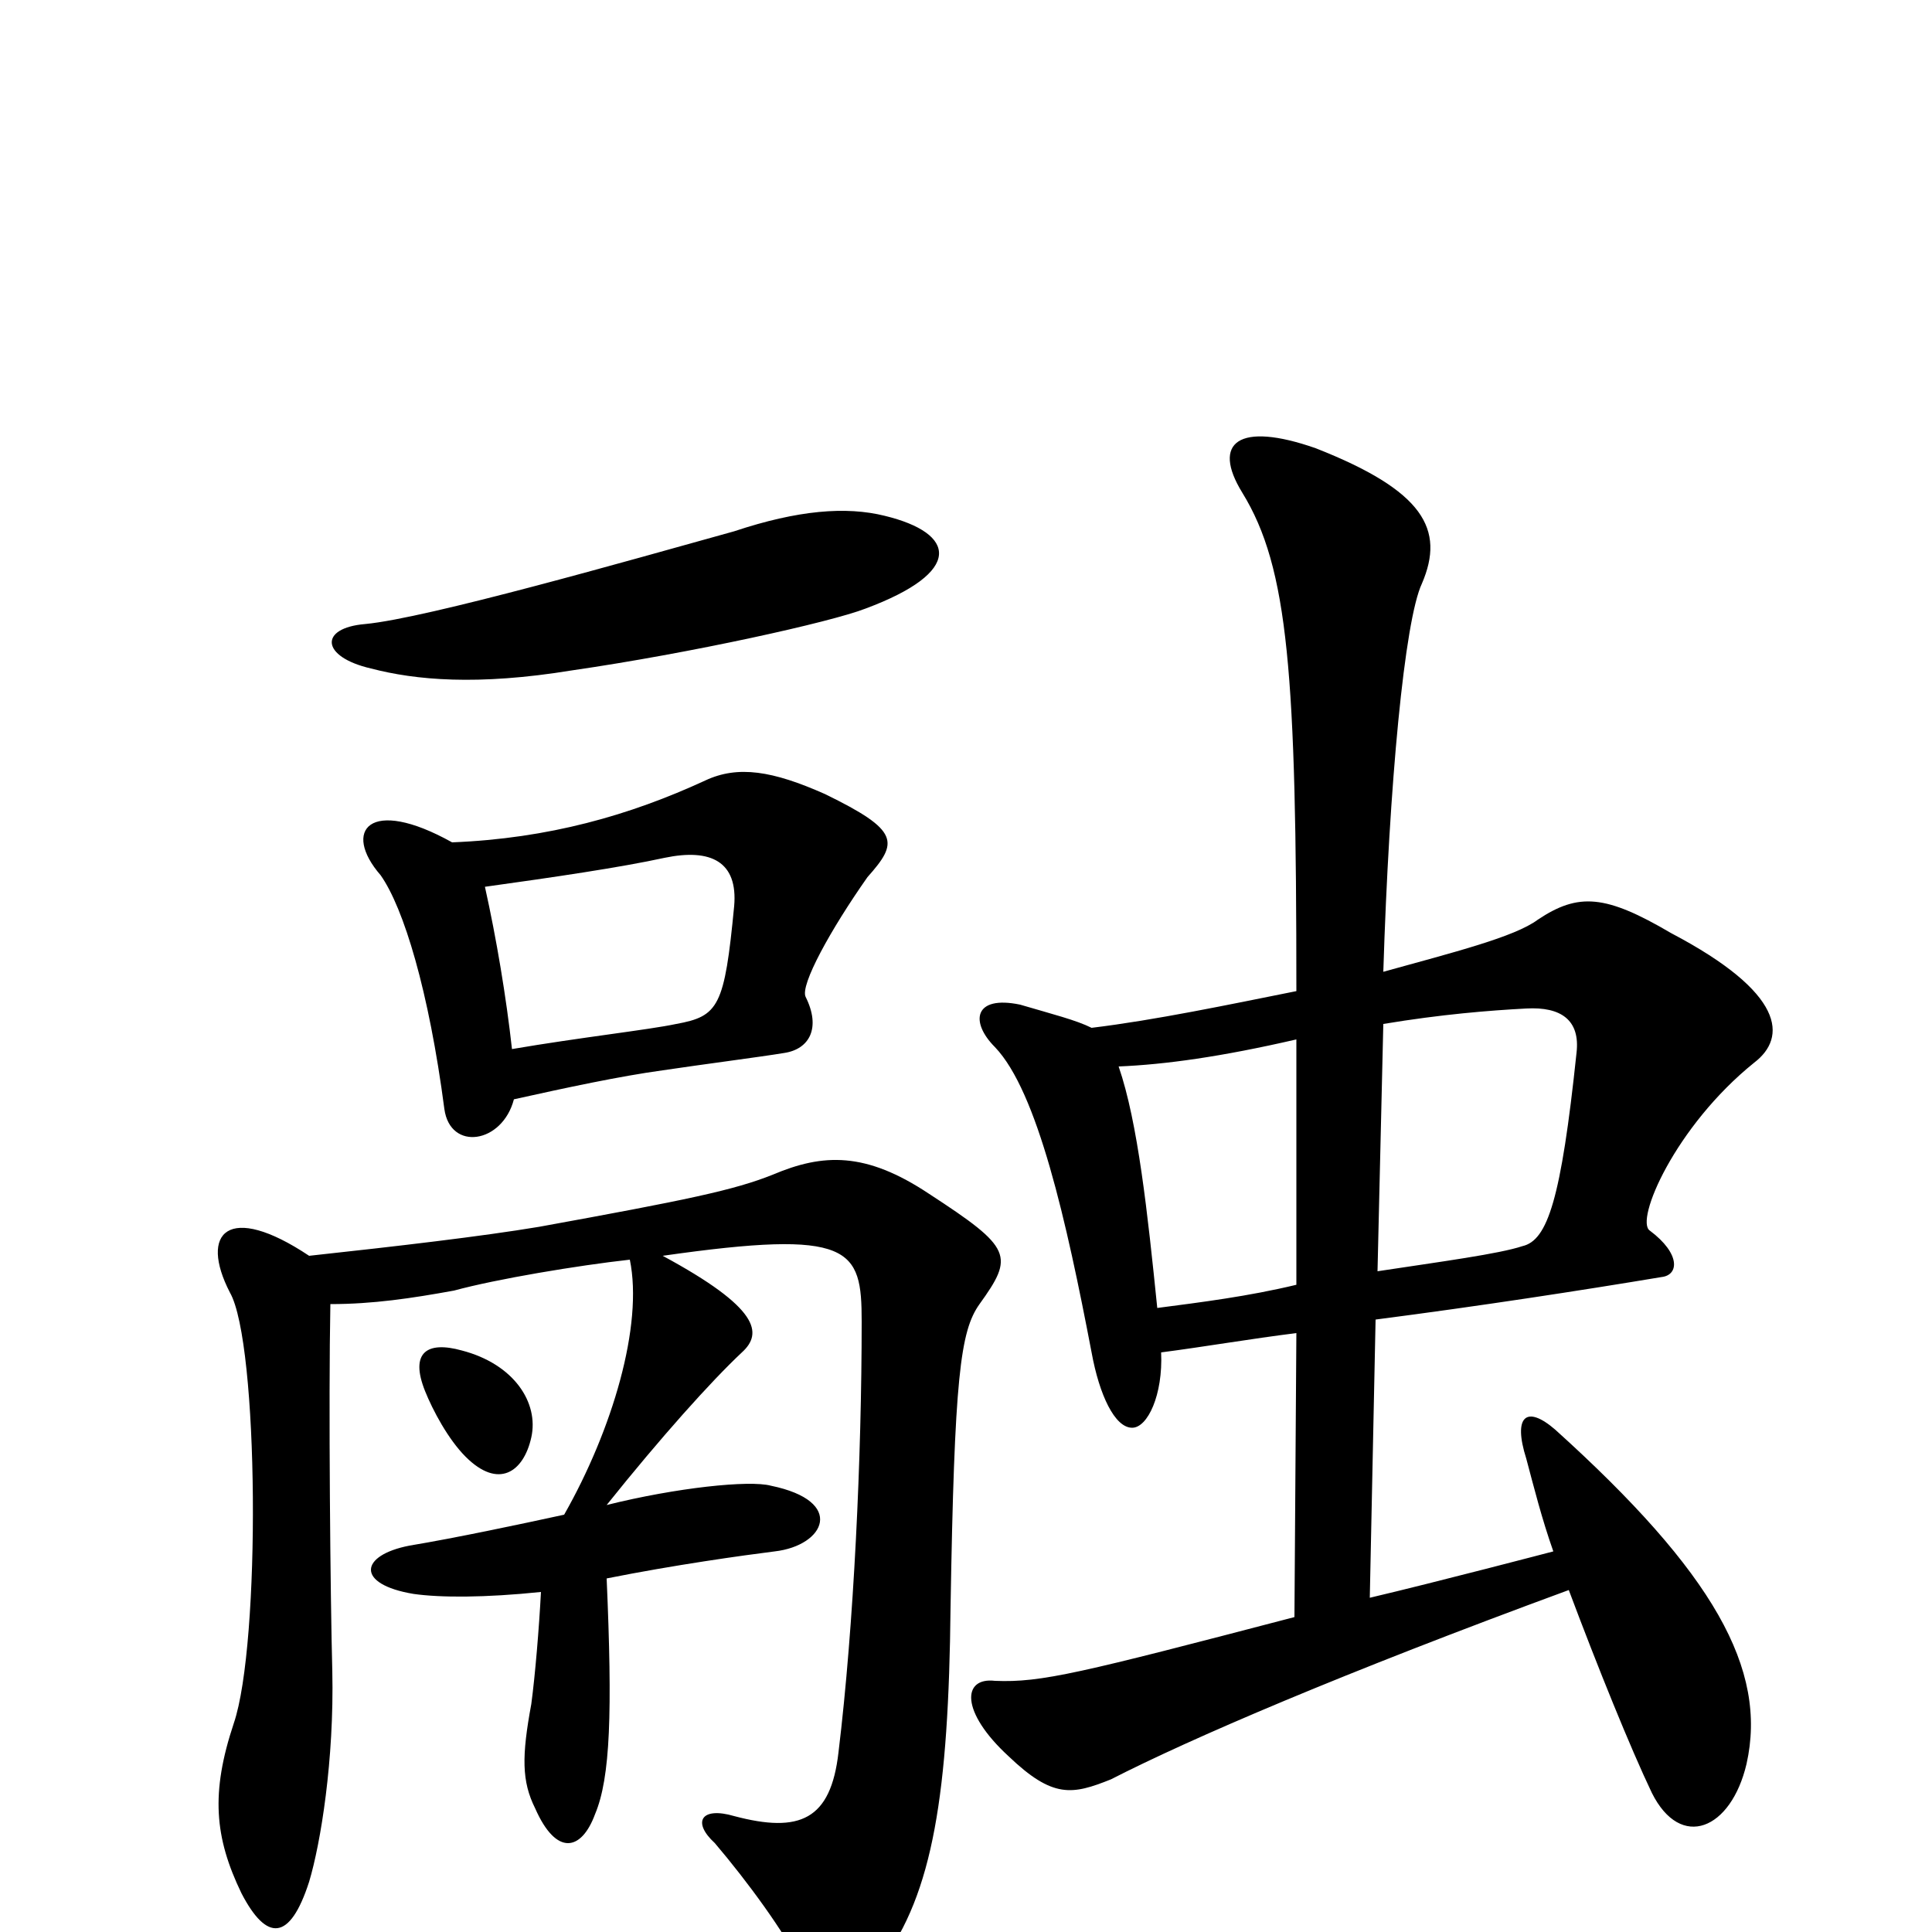 <svg xmlns="http://www.w3.org/2000/svg" viewBox="0 -1000 1000 1000">
	<path fill="#000000" d="M458 -733C438 -738 413 -736 380 -725C326 -710 221 -680 189 -677C165 -675 166 -660 192 -654C215 -648 247 -645 296 -653C358 -662 430 -678 448 -685C499 -704 495 -724 458 -733ZM449 -546C465 -564 466 -570 427 -589C400 -601 382 -604 365 -596C326 -578 284 -566 234 -564C191 -588 177 -570 197 -547C209 -530 222 -487 230 -426C233 -404 260 -408 266 -431C293 -437 321 -443 343 -446C363 -449 394 -453 406 -455C419 -457 425 -468 417 -484C414 -490 430 -519 449 -546ZM908 -450C925 -463 924 -486 865 -517C831 -537 817 -538 796 -524C784 -515 752 -507 716 -497C719 -594 727 -679 736 -698C748 -726 737 -746 681 -768C641 -782 627 -771 643 -745C667 -706 671 -651 671 -487C636 -480 598 -472 565 -468C557 -472 545 -475 528 -480C504 -485 502 -471 515 -458C537 -435 552 -368 565 -300C569 -278 577 -261 586 -261C594 -261 602 -278 601 -300C624 -303 647 -307 671 -310L670 -163C559 -134 539 -129 515 -130C498 -132 497 -114 522 -91C545 -69 555 -71 575 -79C616 -100 695 -134 812 -177C827 -137 844 -95 855 -72C870 -42 896 -53 904 -87C915 -136 887 -186 805 -260C790 -273 783 -267 790 -245C794 -230 798 -214 804 -197C804 -197 743 -181 709 -173L712 -317C766 -324 818 -332 860 -339C869 -340 870 -351 854 -363C846 -368 867 -417 908 -450ZM275 -256C279 -274 266 -294 239 -301C221 -306 212 -300 220 -280C224 -270 232 -255 241 -246C258 -229 271 -238 275 -256ZM507 -325C525 -350 524 -354 481 -382C448 -404 426 -403 400 -392C380 -384 356 -379 279 -365C249 -360 206 -355 160 -350C118 -378 103 -362 119 -331C134 -305 135 -149 121 -108C109 -72 111 -49 125 -20C138 5 150 5 160 -26C166 -46 173 -89 172 -135C171 -172 170 -275 171 -325C193 -325 213 -328 235 -332C257 -338 299 -345 326 -348C333 -314 317 -260 292 -216C269 -211 236 -204 212 -200C186 -195 184 -180 214 -175C228 -173 251 -173 280 -176C279 -157 277 -133 275 -118C270 -91 270 -78 277 -64C288 -39 301 -42 308 -61C316 -80 317 -114 314 -183C349 -190 385 -195 401 -197C427 -200 438 -223 399 -231C388 -234 350 -230 314 -221C342 -256 368 -285 384 -300C395 -310 393 -323 343 -350C441 -364 446 -354 446 -316C446 -246 442 -159 434 -93C430 -58 414 -51 380 -60C363 -65 358 -57 370 -46C387 -26 406 0 415 18C424 37 441 38 456 16C483 -20 491 -72 492 -168C494 -287 497 -311 507 -325ZM380 -531C375 -479 372 -474 350 -470C336 -467 300 -463 265 -457C262 -484 257 -514 251 -541C287 -546 321 -551 344 -556C368 -561 382 -554 380 -531ZM816 -455C808 -379 801 -358 788 -355C776 -351 746 -347 713 -342L716 -470C746 -475 771 -477 790 -478C808 -479 818 -472 816 -455ZM671 -335C646 -329 622 -326 599 -323C594 -372 589 -419 579 -448C603 -449 632 -453 671 -462Z"/>
</svg>